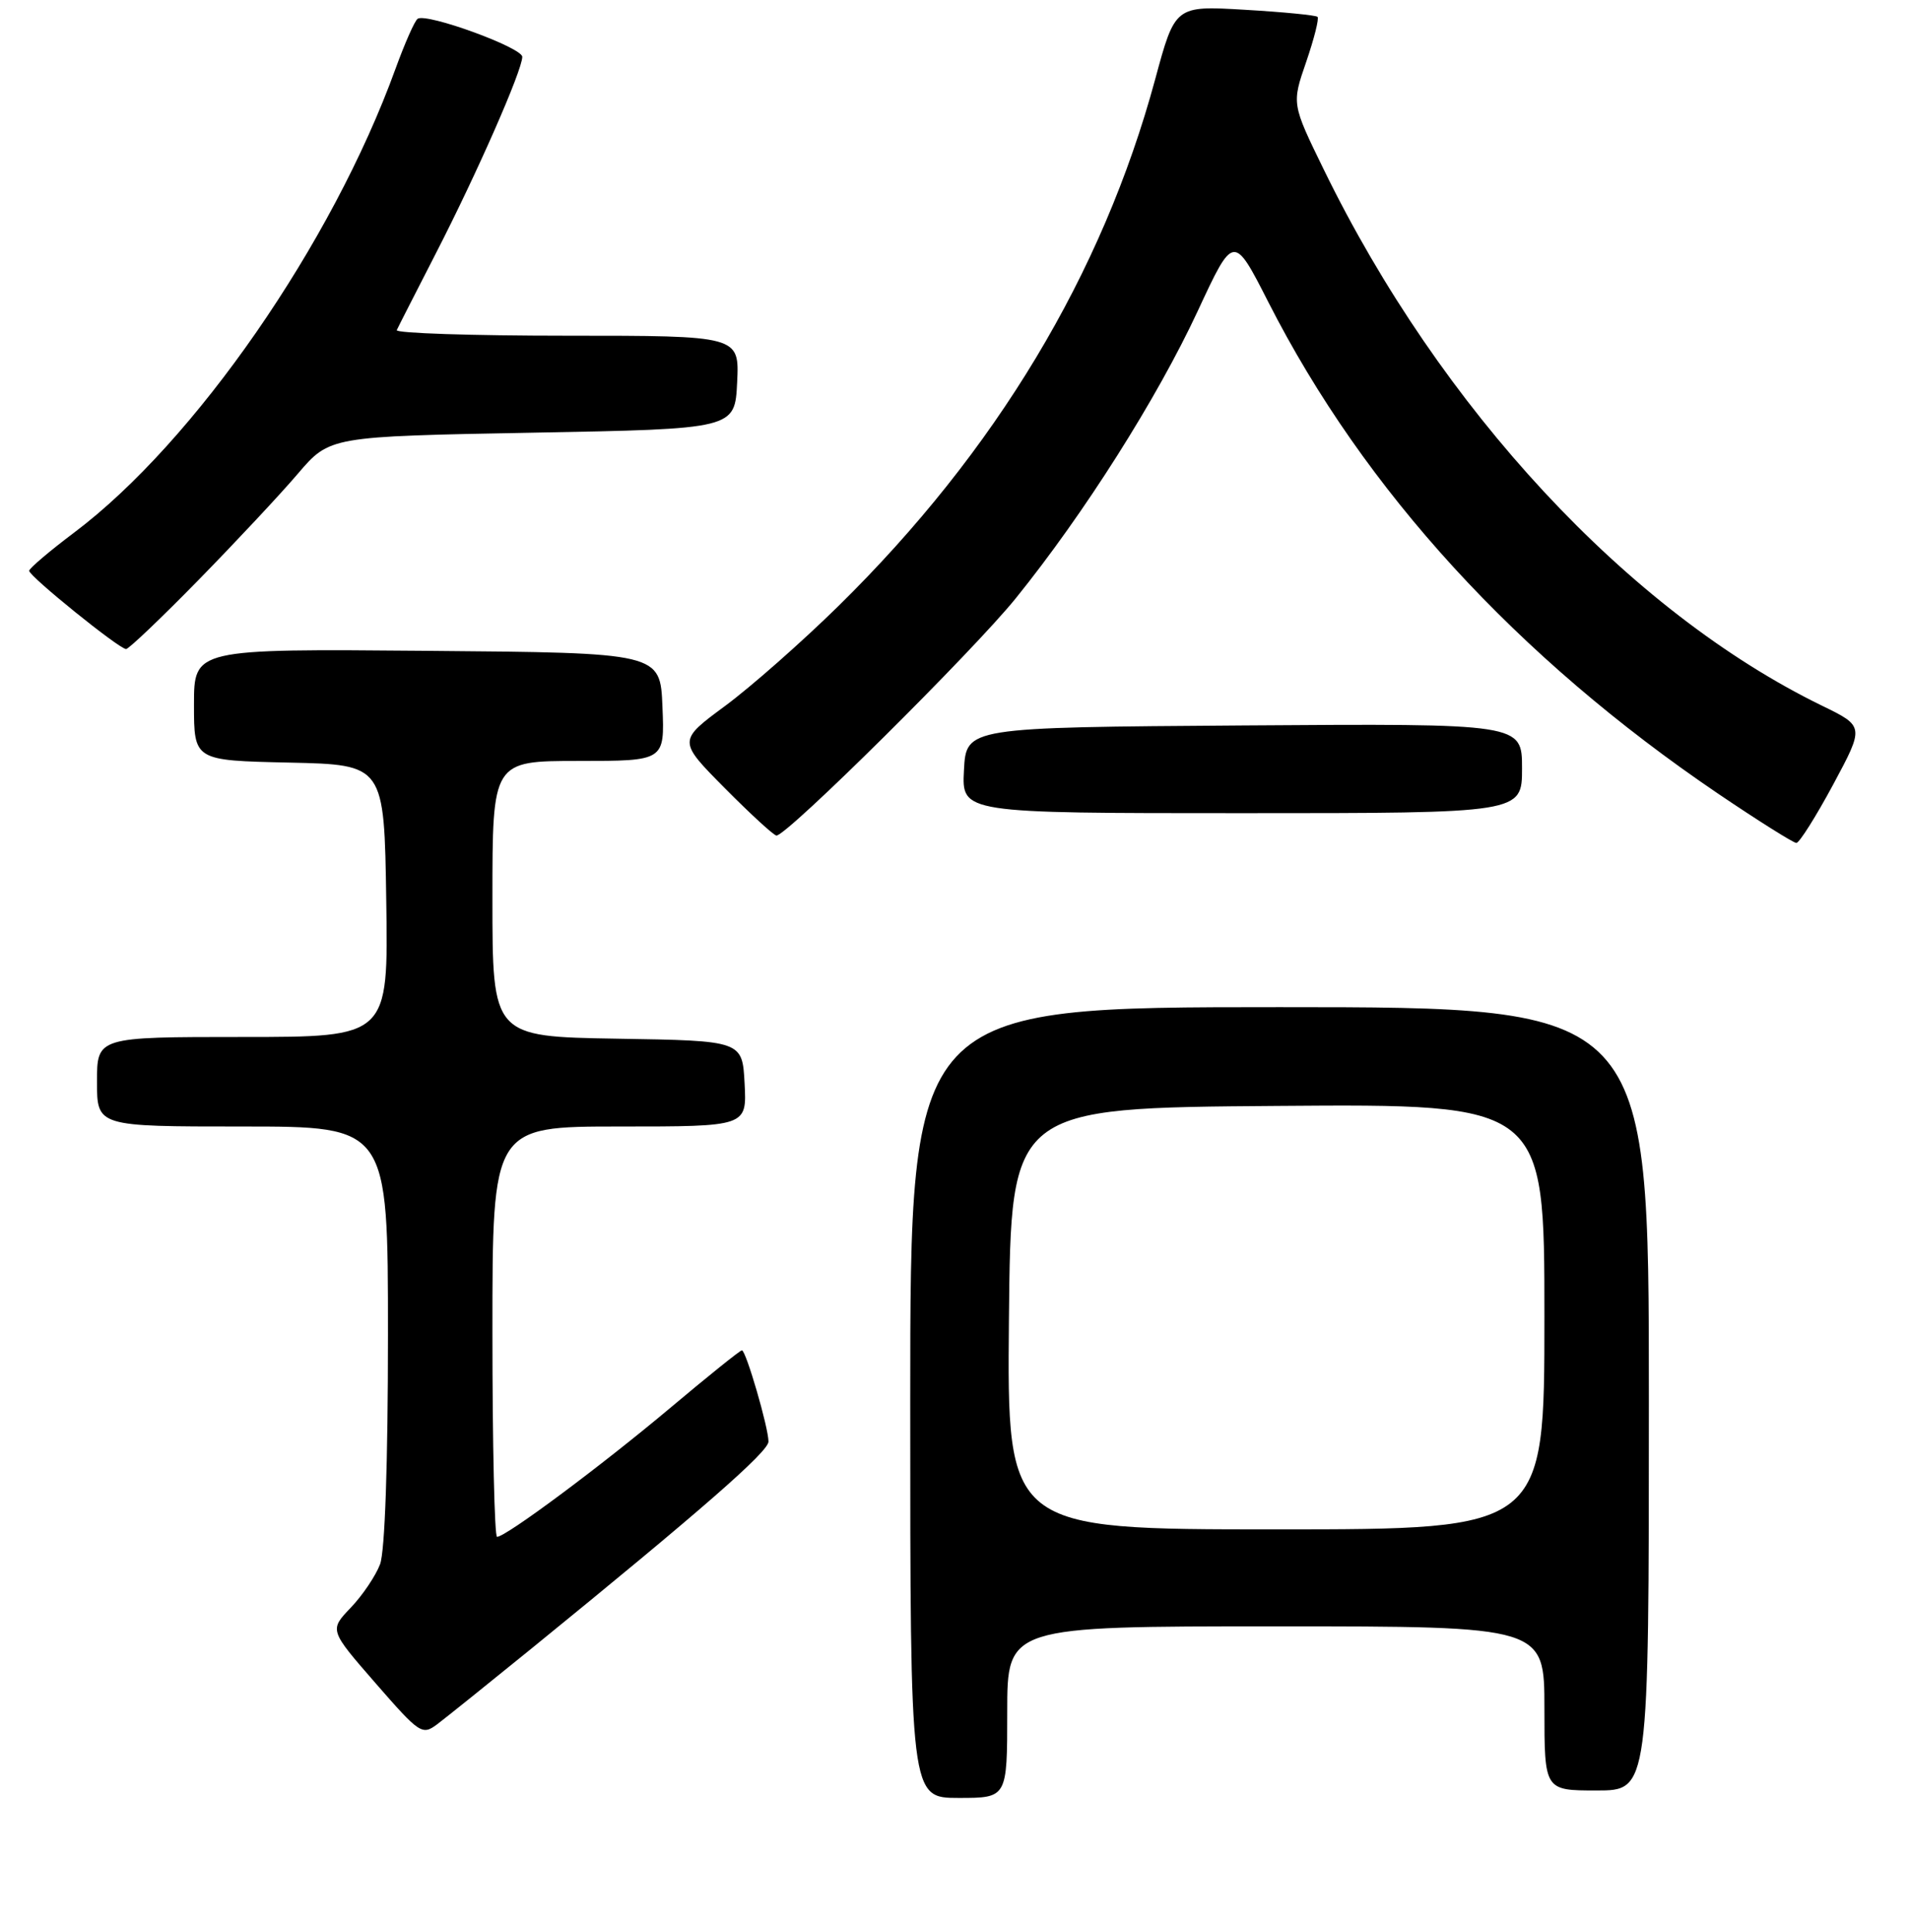<?xml version="1.0" encoding="UTF-8" standalone="no"?>
<!DOCTYPE svg PUBLIC "-//W3C//DTD SVG 1.1//EN" "http://www.w3.org/Graphics/SVG/1.1/DTD/svg11.dtd" >
<svg xmlns="http://www.w3.org/2000/svg" xmlns:xlink="http://www.w3.org/1999/xlink" version="1.1" viewBox="0 0 256 259">
 <g >
 <path fill="currentColor"
d=" M 135.00 229.50 C 135.00 218.00 135.00 218.00 171.00 218.00 C 207.00 218.00 207.00 218.00 207.00 229.00 C 207.00 240.00 207.00 240.00 214.00 240.00 C 221.00 240.00 221.00 240.00 221.00 187.50 C 221.00 135.00 221.00 135.00 171.50 135.00 C 122.00 135.00 122.00 135.00 122.00 188.00 C 122.00 241.00 122.00 241.00 128.50 241.00 C 135.00 241.00 135.00 241.00 135.00 229.50 Z  M 71.13 221.06 C 94.00 202.45 103.00 194.59 103.00 193.23 C 103.00 191.36 99.98 181.00 99.44 181.00 C 99.20 181.00 94.85 184.50 89.76 188.78 C 80.53 196.53 67.81 206.00 66.62 206.00 C 66.28 206.00 66.00 193.62 66.00 178.50 C 66.00 151.00 66.00 151.00 83.05 151.00 C 100.10 151.00 100.10 151.00 99.80 145.25 C 99.50 139.50 99.50 139.50 82.75 139.23 C 66.00 138.95 66.00 138.95 66.00 120.48 C 66.00 102.00 66.00 102.00 77.54 102.00 C 89.09 102.00 89.09 102.00 88.79 94.75 C 88.50 87.50 88.50 87.50 57.25 87.24 C 26.00 86.97 26.00 86.97 26.00 94.46 C 26.00 101.94 26.00 101.94 38.75 102.22 C 51.50 102.50 51.50 102.50 51.77 120.75 C 52.05 139.00 52.05 139.00 32.52 139.00 C 13.00 139.00 13.00 139.00 13.00 145.00 C 13.00 151.00 13.00 151.00 32.50 151.00 C 52.00 151.00 52.00 151.00 52.00 178.93 C 52.00 196.20 51.59 207.95 50.94 209.68 C 50.35 211.23 48.59 213.85 47.01 215.50 C 44.14 218.50 44.14 218.50 50.32 225.60 C 56.28 232.44 56.58 232.64 58.63 231.10 C 59.79 230.22 65.42 225.70 71.13 221.06 Z  M 245.70 105.17 C 249.89 97.36 249.89 97.36 244.20 94.59 C 218.32 81.97 193.04 54.76 177.42 22.71 C 173.13 13.92 173.13 13.92 175.07 8.30 C 176.13 5.20 176.82 2.49 176.59 2.26 C 176.37 2.04 171.98 1.61 166.84 1.31 C 157.50 0.76 157.50 0.76 154.83 10.63 C 147.76 36.73 133.47 60.50 112.38 81.23 C 107.49 86.03 100.66 92.06 97.18 94.63 C 90.86 99.30 90.86 99.30 97.15 105.65 C 100.61 109.14 103.73 112.00 104.07 112.00 C 105.50 112.00 130.40 87.31 136.15 80.19 C 145.30 68.86 155.07 53.44 160.53 41.70 C 165.34 31.35 165.34 31.35 170.01 40.52 C 182.86 65.76 203.30 88.09 230.27 106.38 C 235.65 110.02 240.38 112.99 240.77 112.99 C 241.17 112.98 243.39 109.46 245.70 105.17 Z  M 204.00 102.99 C 204.00 96.98 204.00 96.98 166.75 97.24 C 129.50 97.50 129.50 97.50 129.20 103.25 C 128.90 109.00 128.90 109.00 166.45 109.00 C 204.00 109.00 204.00 109.00 204.00 102.99 Z  M 26.60 77.75 C 31.58 72.66 37.58 66.25 39.92 63.50 C 44.19 58.50 44.19 58.50 71.34 58.00 C 98.50 57.50 98.50 57.50 98.80 51.25 C 99.10 45.00 99.10 45.00 75.96 45.00 C 63.24 45.00 52.99 44.66 53.18 44.25 C 53.36 43.84 55.72 39.23 58.40 34.00 C 63.92 23.26 70.00 9.43 70.00 7.62 C 70.00 6.38 57.24 1.73 55.99 2.51 C 55.60 2.74 54.27 5.76 53.01 9.22 C 44.52 32.65 26.10 59.23 9.95 71.38 C 6.64 73.87 3.92 76.18 3.91 76.51 C 3.90 77.24 15.98 87.00 16.90 87.00 C 17.25 87.00 21.62 82.84 26.60 77.75 Z  M 135.23 176.75 C 135.50 148.50 135.50 148.50 171.25 148.24 C 207.00 147.97 207.00 147.97 207.00 176.49 C 207.00 205.00 207.00 205.00 170.98 205.00 C 134.97 205.00 134.97 205.00 135.23 176.75 Z "/>
</g>
</svg>